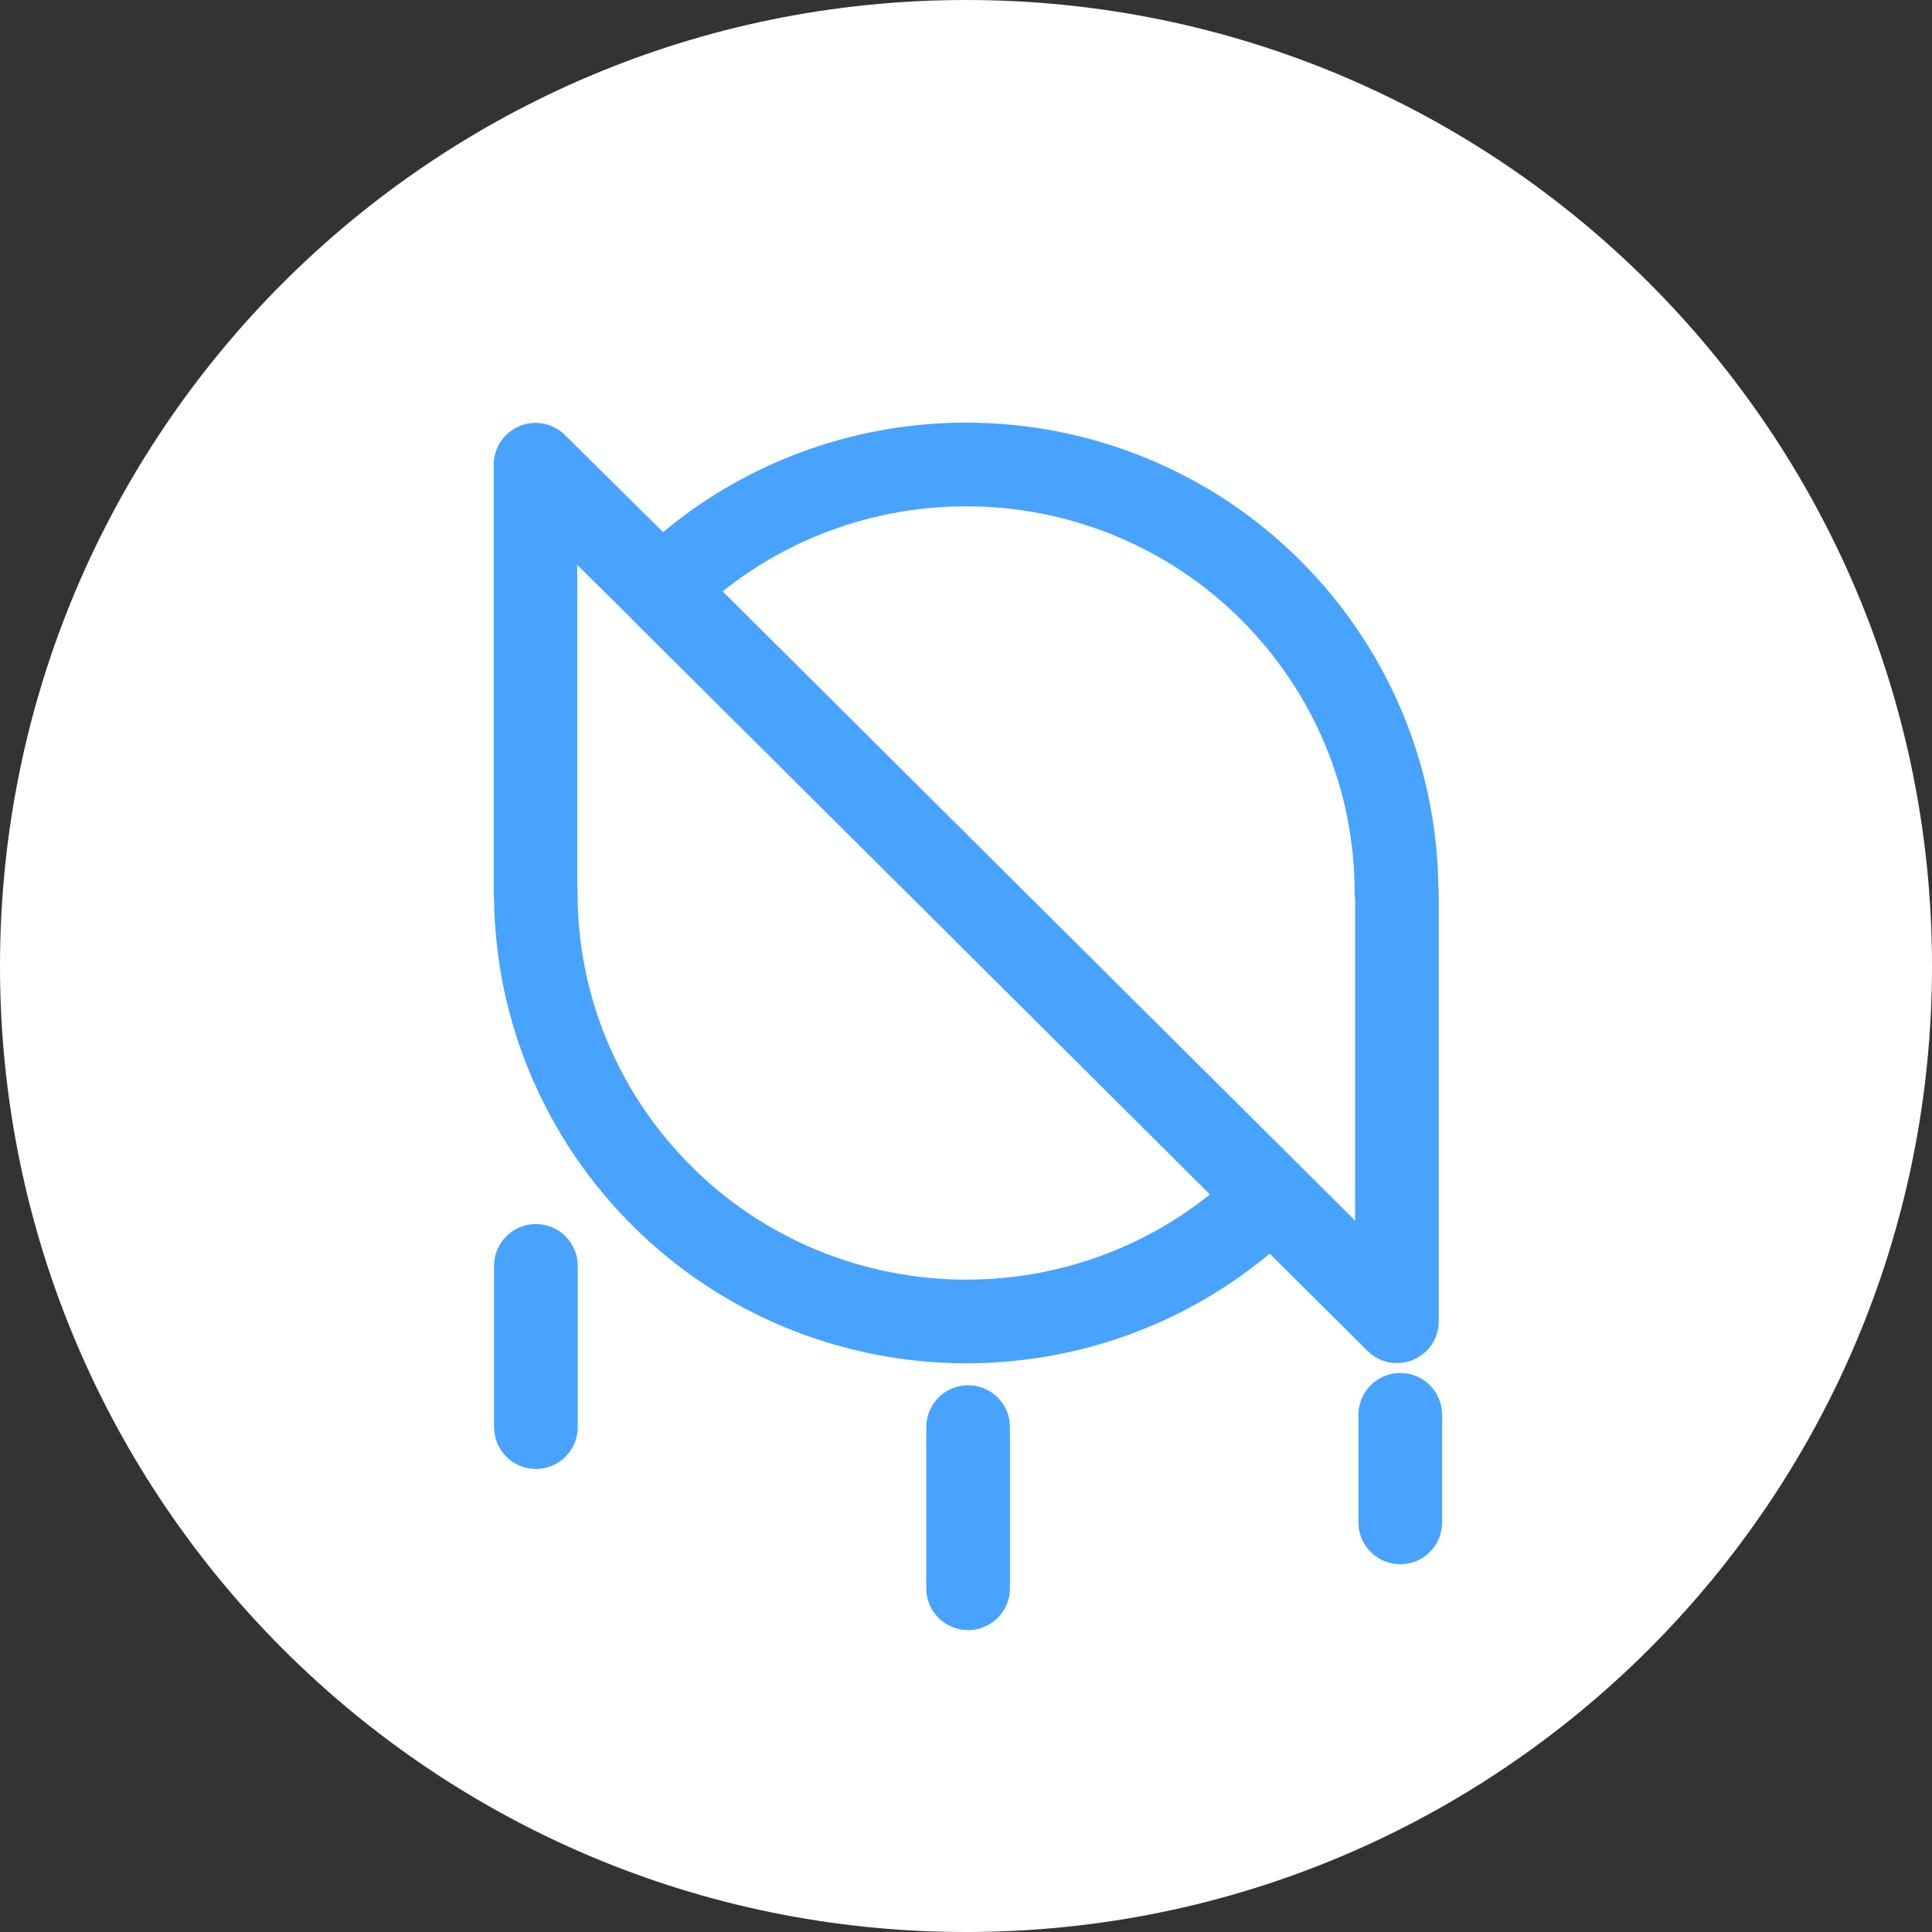 <svg fill="none" height="32" viewBox="0 0 32 32" width="32" xmlns="http://www.w3.org/2000/svg"><rect x="0" y="0" width="32" height="32" fill="#333333" stroke="none"/><path d="m32 16c0 8.837-7.163 16-16 16-8.837 0-16-7.163-16-16 0-8.837 7.163-16 16-16 8.837 0 16 7.163 16 16z" fill="#fff"/><g clip-rule="evenodd" fill="#48a3ff" fill-rule="evenodd"><path d="m16.002 7c-1.029 0-2.047.201-2.997.593-.734.303-1.416.715-2.022 1.221l-1.626-1.609c-.199-.197-.496-.255-.754-.147-.258.108-.426.36-.426.639v7.093c0 .032.002.063.006.093.021 2.031.844 3.974 2.293 5.417.723.723 1.585 1.297 2.534 1.688.95.391 1.968.593 2.997.593s2.048-.202 2.997-.593c.736-.303 1.419-.717 2.026-1.224l1.619 1.611c.198.198.496.256.755.149s.427-.36.427-.64v-7.094c0-.037-.003-.073-.008-.108-.024-2.025-.845-3.962-2.29-5.401-.723-.723-1.585-1.297-2.534-1.688-.95-.392-1.968-.593-2.997-.593zm-5.576 3.212c.014.018.03.034.046.05l5.384 5.356 4.184 4.166c-.473.379-.999.69-1.565.923-.781.322-1.621.488-2.469.488s-1.687-.166-2.469-.488c-.781-.322-1.49-.794-2.083-1.387l-.001-.001c-1.213-1.207-1.889-2.835-1.886-4.528 0-.031-.002-.061-.006-.091v-5.343zm5.764 3.783 6.255 6.222v-5.323c-.005-.035-.008-.07-.008-.106.004-1.692-.672-3.319-1.883-4.526l-.001-.001c-.593-.593-1.301-1.065-2.083-1.387-.781-.322-1.621-.488-2.469-.488-.848 0-1.687.166-2.469.488-.564.233-1.09.543-1.562.921z"/><path d="m8.876 20.274c.383 0 .693.31.693.693v2.671c0 .383-.31.693-.693.693s-.693-.31-.693-.693v-2.671c0-.383.31-.693.693-.693z"/><path d="m16.035 22.944c.383 0 .693.31.693.693v2.67c0 .383-.31.693-.693.693-.383 0-.693-.31-.693-.693v-2.67c0-.383.31-.693.693-.693z"/><path d="m23.193 22.741c.383 0 .693.31.693.693v1.782c0 .383-.31.693-.693.693-.383 0-.693-.31-.693-.693v-1.782c0-.383.31-.693.693-.693z"/></g></svg>